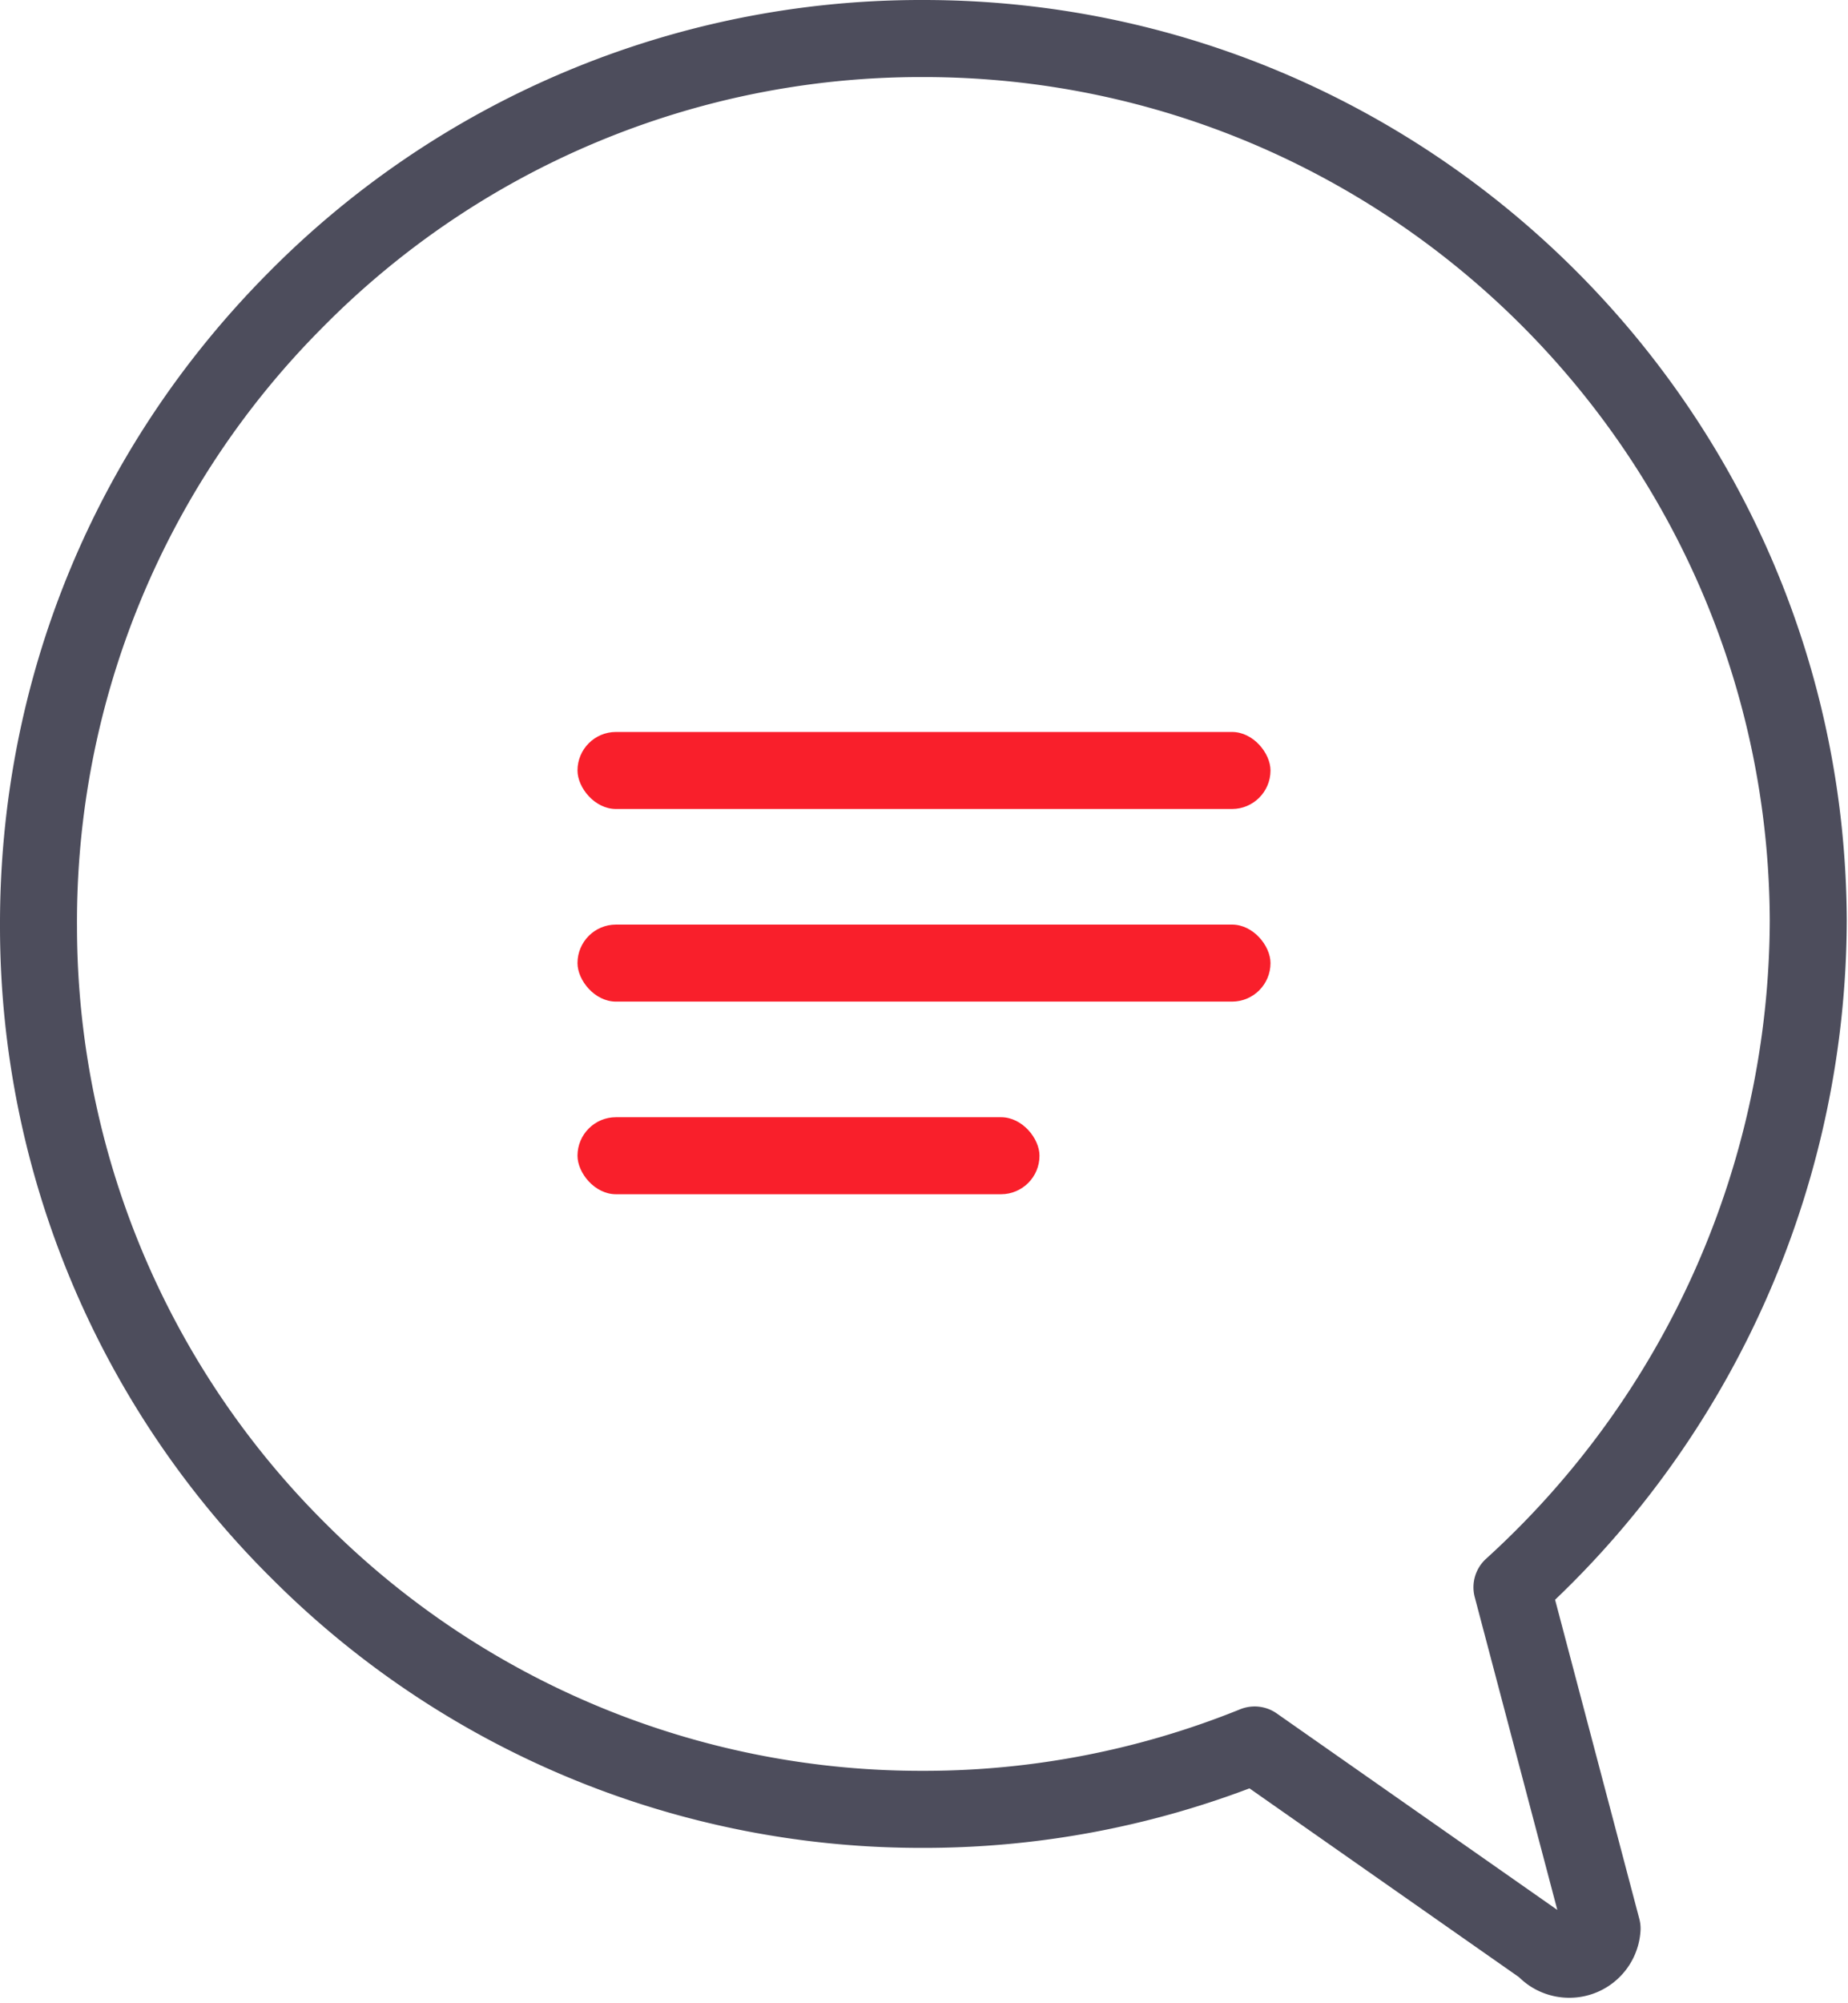<svg width="48" height="52" fill="none" xmlns="http://www.w3.org/2000/svg"><path fill-rule="evenodd" clip-rule="evenodd" d="M32.59 44.296a1 1 0 0 1 .572.181l7.288 5.101-2.145-8.12a.998.998 0 0 1 .296-.997 22.47 22.47 0 0 0 7.367-16.565C45.92 11.805 36.066 2 23.985 2H23.9A21.837 21.837 0 0 0 8.38 8.498 21.838 21.838 0 0 0 2 24.067a21.844 21.844 0 0 0 6.498 15.521 21.843 21.843 0 0 0 15.483 6.379h.087a21.894 21.894 0 0 0 8.147-1.599c.12-.048.247-.072.374-.072zm8.171 7.562c-.475 0-.947-.18-1.305-.534l-7.002-4.902a23.873 23.873 0 0 1-8.379 1.545h-.095a23.822 23.822 0 0 1-16.89-6.96A23.829 23.829 0 0 1 0 24.075c-.024-6.406 2.447-12.439 6.96-16.986A23.826 23.826 0 0 1 23.892 0h.093c13.183 0 23.932 10.698 23.983 23.892v.007a24.475 24.475 0 0 1-7.576 17.627l2.187 8.281a.987.987 0 0 1 .031.324 1.851 1.851 0 0 1-1.849 1.727z" fill="#4D4D5C"/><rect x="15" y="19" width="18" height="2" rx="1" fill="#F91F2B"/><rect x="15" y="24" width="18" height="2" rx="1" fill="#F91F2B"/><rect x="15" y="29" width="12" height="2" rx="1" fill="#F91F2B"/></svg>